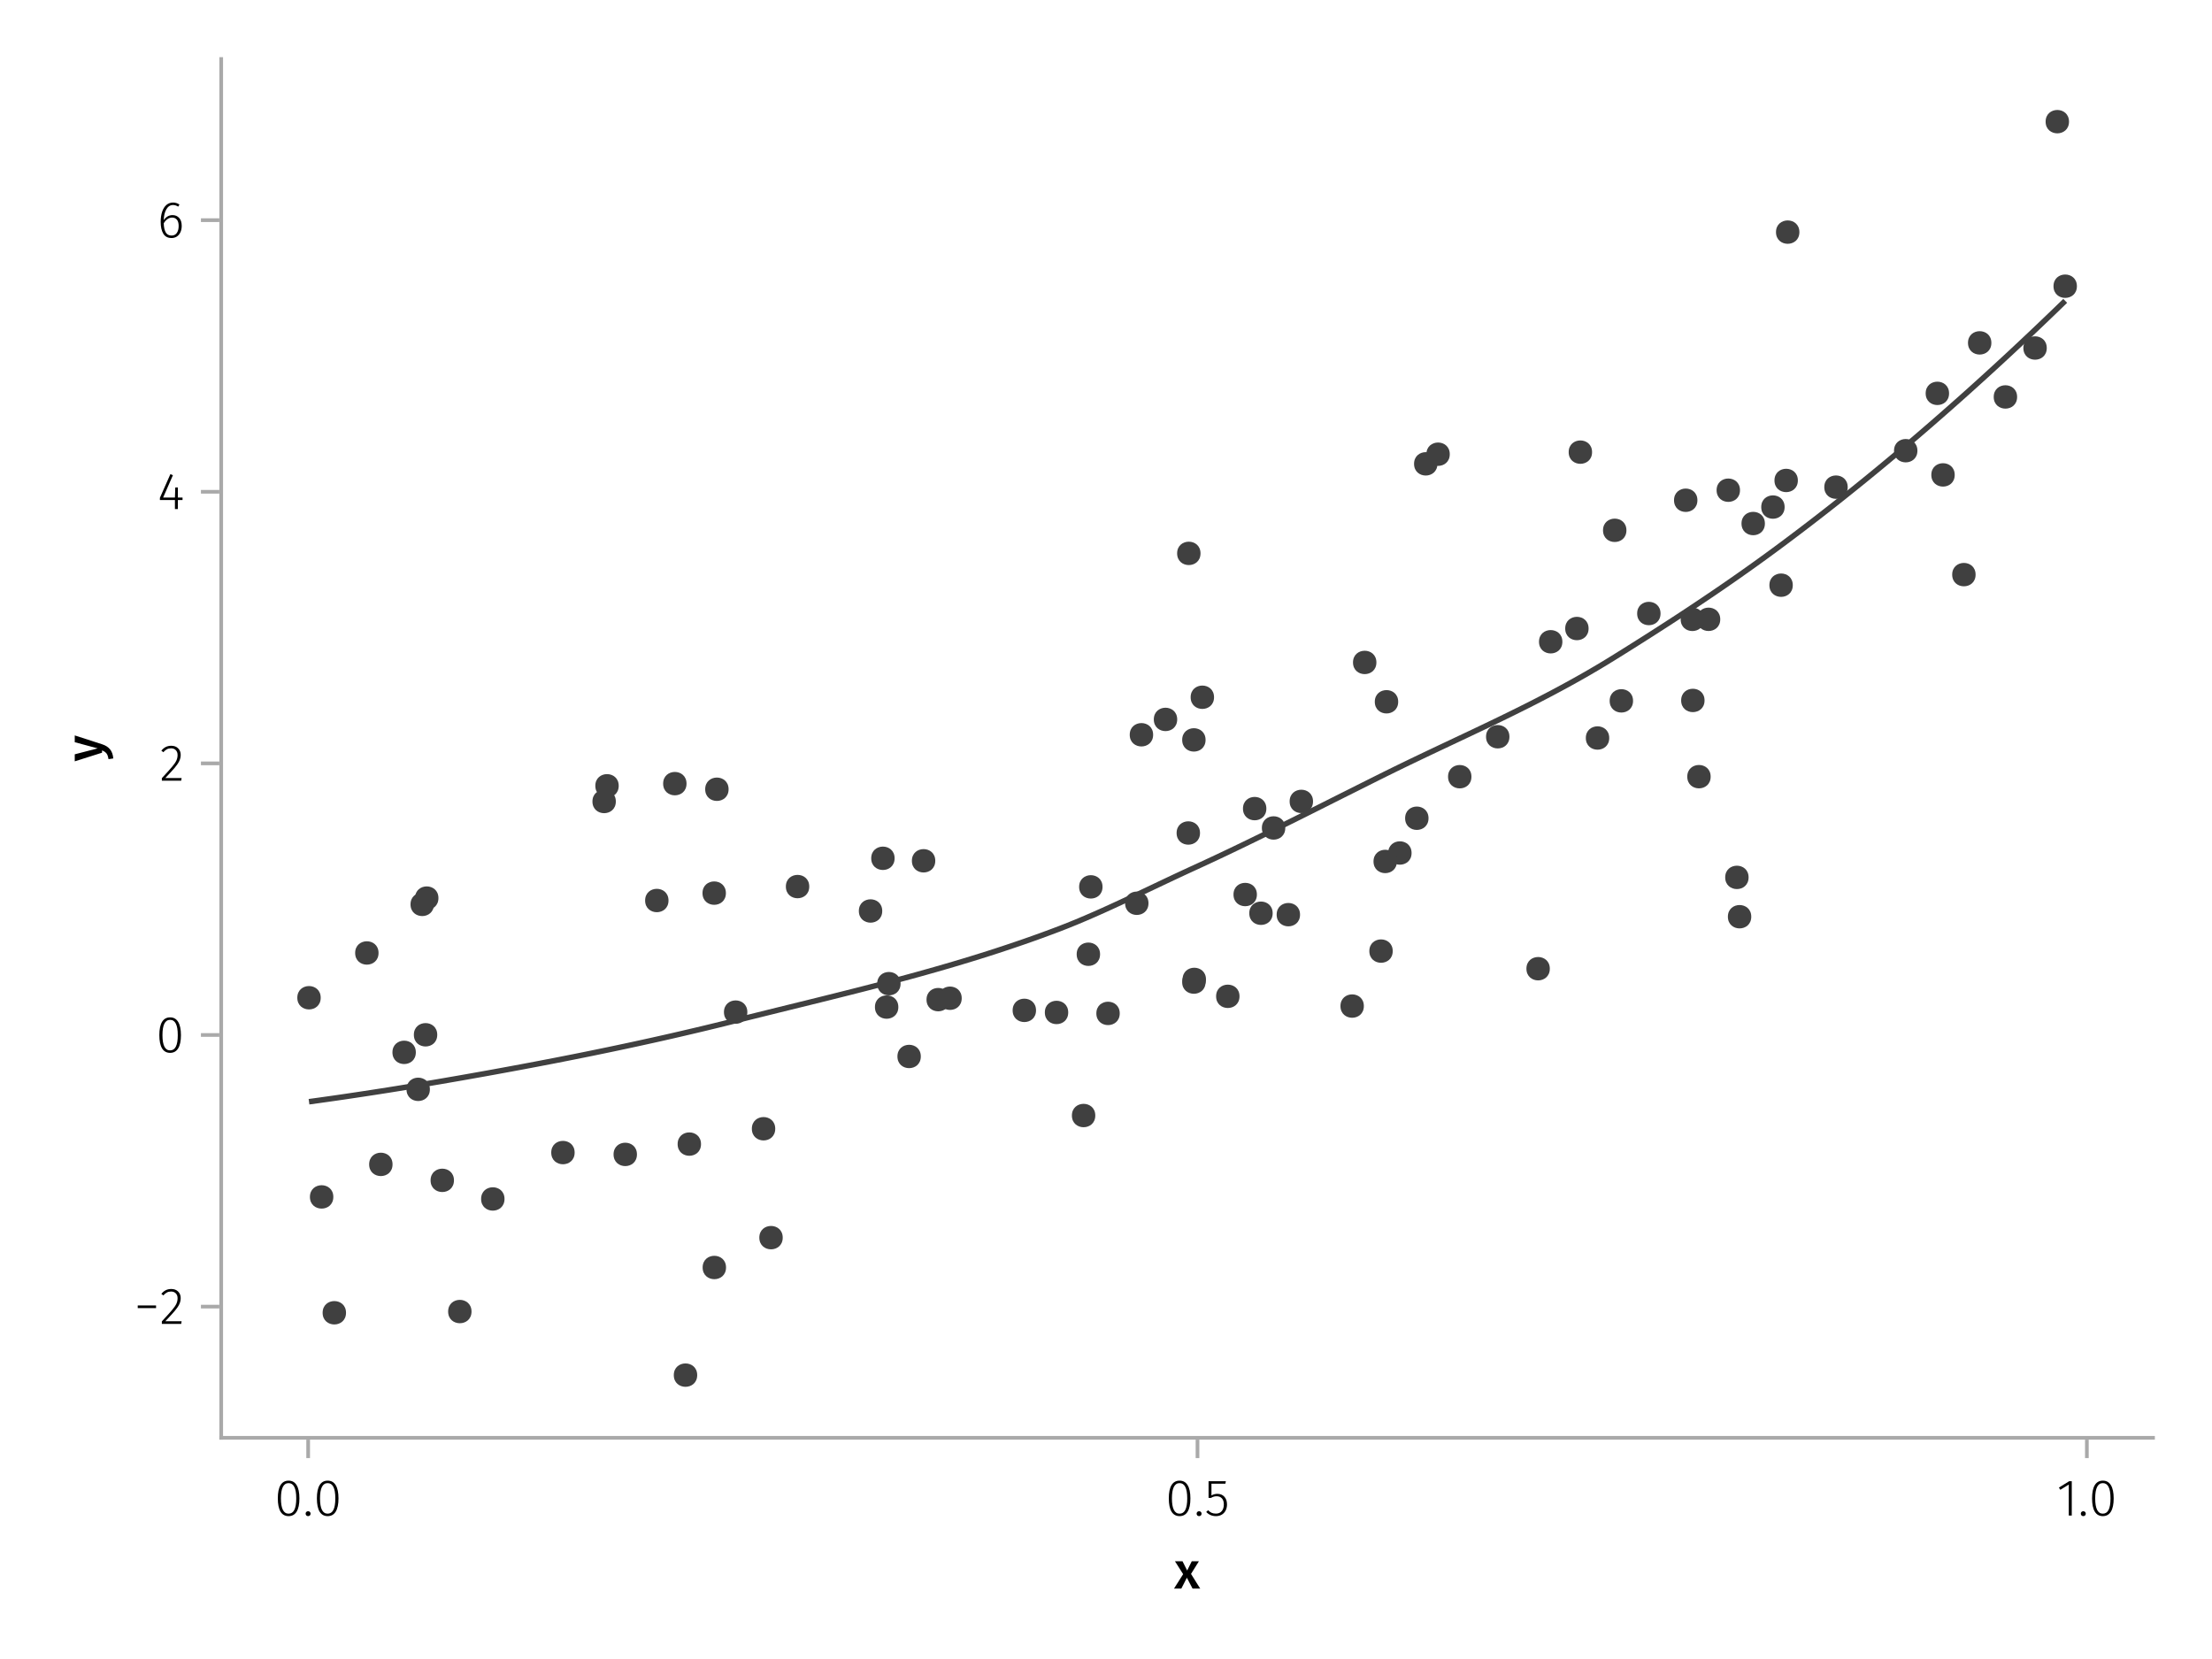 <?xml version="1.0" encoding="UTF-8"?>
<svg xmlns="http://www.w3.org/2000/svg" xmlns:xlink="http://www.w3.org/1999/xlink" width="600" height="450" viewBox="0 0 600 450">
<defs>
<g>
<g id="glyph-0-0-d1f97c82">
<path d="M 4.562 -3.969 L 7.047 0 L 4.969 0 L 3.438 -2.938 L 1.938 0 L -0.047 0 L 2.422 -3.906 L 0.203 -7.406 L 2.25 -7.406 L 3.516 -4.891 L 4.766 -7.406 L 6.703 -7.406 Z M 4.562 -3.969 "/>
</g>
<g id="glyph-1-0-d1f97c82">
<path d="M 3.844 -9.469 C 4.812 -9.469 5.539 -9.055 6.031 -8.234 C 6.531 -7.422 6.781 -6.223 6.781 -4.641 C 6.781 -3.078 6.531 -1.883 6.031 -1.062 C 5.531 -0.25 4.801 0.156 3.844 0.156 C 2.883 0.156 2.156 -0.25 1.656 -1.062 C 1.164 -1.883 0.922 -3.082 0.922 -4.656 C 0.922 -6.238 1.164 -7.438 1.656 -8.25 C 2.156 -9.062 2.883 -9.469 3.844 -9.469 Z M 3.844 -8.797 C 2.457 -8.797 1.766 -7.414 1.766 -4.656 C 1.766 -1.895 2.457 -0.516 3.844 -0.516 C 4.531 -0.516 5.047 -0.848 5.391 -1.516 C 5.742 -2.191 5.922 -3.234 5.922 -4.641 C 5.922 -6.055 5.742 -7.102 5.391 -7.781 C 5.047 -8.457 4.531 -8.797 3.844 -8.797 Z M 3.844 -8.797 "/>
</g>
<g id="glyph-1-1-d1f97c82">
<path d="M 1.438 -1.172 C 1.633 -1.172 1.797 -1.109 1.922 -0.984 C 2.047 -0.859 2.109 -0.703 2.109 -0.516 C 2.109 -0.316 2.047 -0.156 1.922 -0.031 C 1.797 0.094 1.633 0.156 1.438 0.156 C 1.25 0.156 1.086 0.094 0.953 -0.031 C 0.828 -0.164 0.766 -0.328 0.766 -0.516 C 0.766 -0.703 0.828 -0.859 0.953 -0.984 C 1.086 -1.109 1.25 -1.172 1.438 -1.172 Z M 1.438 -1.172 "/>
</g>
<g id="glyph-1-2-d1f97c82">
<path d="M 4.094 -9.312 L 4.094 0 L 3.281 0 L 3.281 -8.406 L 0.984 -6.984 L 0.609 -7.594 L 3.391 -9.312 Z M 4.094 -9.312 "/>
</g>
<g id="glyph-2-0-d1f97c82">
<path d="M 3.844 -9.469 C 4.812 -9.469 5.539 -9.055 6.031 -8.234 C 6.531 -7.422 6.781 -6.223 6.781 -4.641 C 6.781 -3.078 6.531 -1.883 6.031 -1.062 C 5.531 -0.25 4.801 0.156 3.844 0.156 C 2.883 0.156 2.156 -0.25 1.656 -1.062 C 1.164 -1.883 0.922 -3.082 0.922 -4.656 C 0.922 -6.238 1.164 -7.438 1.656 -8.25 C 2.156 -9.062 2.883 -9.469 3.844 -9.469 Z M 3.844 -8.797 C 2.457 -8.797 1.766 -7.414 1.766 -4.656 C 1.766 -1.895 2.457 -0.516 3.844 -0.516 C 4.531 -0.516 5.047 -0.848 5.391 -1.516 C 5.742 -2.191 5.922 -3.234 5.922 -4.641 C 5.922 -6.055 5.742 -7.102 5.391 -7.781 C 5.047 -8.457 4.531 -8.797 3.844 -8.797 Z M 3.844 -8.797 "/>
</g>
<g id="glyph-2-1-d1f97c82">
<path d="M 3.156 -9.469 C 3.938 -9.469 4.555 -9.238 5.016 -8.781 C 5.484 -8.32 5.719 -7.734 5.719 -7.016 C 5.719 -6.41 5.586 -5.844 5.328 -5.312 C 5.078 -4.781 4.68 -4.195 4.141 -3.562 C 3.609 -2.926 2.742 -1.977 1.547 -0.719 L 5.969 -0.719 L 5.859 0 L 0.609 0 L 0.609 -0.688 C 1.879 -2.051 2.789 -3.062 3.344 -3.719 C 3.906 -4.375 4.301 -4.941 4.531 -5.422 C 4.758 -5.898 4.875 -6.414 4.875 -6.969 C 4.875 -7.52 4.711 -7.957 4.391 -8.281 C 4.066 -8.613 3.641 -8.781 3.109 -8.781 C 2.68 -8.781 2.301 -8.691 1.969 -8.516 C 1.633 -8.336 1.316 -8.07 1.016 -7.719 L 0.469 -8.141 C 0.832 -8.586 1.234 -8.922 1.672 -9.141 C 2.109 -9.359 2.602 -9.469 3.156 -9.469 Z M 3.156 -9.469 "/>
</g>
<g id="glyph-3-0-d1f97c82">
<path d="M 1.438 -1.172 C 1.633 -1.172 1.797 -1.109 1.922 -0.984 C 2.047 -0.859 2.109 -0.703 2.109 -0.516 C 2.109 -0.316 2.047 -0.156 1.922 -0.031 C 1.797 0.094 1.633 0.156 1.438 0.156 C 1.25 0.156 1.086 0.094 0.953 -0.031 C 0.828 -0.164 0.766 -0.328 0.766 -0.516 C 0.766 -0.703 0.828 -0.859 0.953 -0.984 C 1.086 -1.109 1.25 -1.172 1.438 -1.172 Z M 1.438 -1.172 "/>
</g>
<g id="glyph-3-1-d1f97c82">
<path d="M 5.672 -8.641 L 1.891 -8.641 L 1.891 -5.453 C 2.398 -5.742 2.93 -5.891 3.484 -5.891 C 4.285 -5.891 4.922 -5.629 5.391 -5.109 C 5.867 -4.598 6.109 -3.895 6.109 -3 C 6.109 -2.395 5.984 -1.848 5.734 -1.359 C 5.484 -0.879 5.129 -0.504 4.672 -0.234 C 4.223 0.023 3.703 0.156 3.109 0.156 C 2.066 0.156 1.188 -0.219 0.469 -0.969 L 0.984 -1.453 C 1.273 -1.141 1.586 -0.906 1.922 -0.75 C 2.266 -0.602 2.66 -0.531 3.109 -0.531 C 3.773 -0.531 4.297 -0.75 4.672 -1.188 C 5.055 -1.633 5.25 -2.242 5.25 -3.016 C 5.25 -3.754 5.07 -4.305 4.719 -4.672 C 4.375 -5.047 3.898 -5.234 3.297 -5.234 C 3.004 -5.234 2.742 -5.195 2.516 -5.125 C 2.285 -5.062 2.031 -4.945 1.75 -4.781 L 1.109 -4.781 L 1.109 -9.312 L 5.797 -9.312 Z M 5.672 -8.641 "/>
</g>
<g id="glyph-4-0-d1f97c82">
<path d="M 0.031 -4.656 C 0.945 -4.363 1.656 -3.91 2.156 -3.297 C 2.664 -2.691 2.961 -1.863 3.047 -0.812 L 1.75 -0.625 C 1.676 -1.113 1.57 -1.504 1.438 -1.797 C 1.301 -2.086 1.117 -2.32 0.891 -2.5 C 0.672 -2.676 0.375 -2.844 0 -3 L 0 -2.375 L -7.406 -0.031 L -7.406 -1.938 L -1.188 -3.547 L -7.406 -5.219 L -7.406 -7.062 Z M 0.031 -4.656 "/>
</g>
<g id="glyph-5-0-d1f97c82">
<path d="M 0.969 -4.281 L 0.969 -5 L 5.938 -5 L 5.938 -4.281 Z M 0.969 -4.281 "/>
</g>
<g id="glyph-5-1-d1f97c82">
<path d="M 3.844 -9.469 C 4.812 -9.469 5.539 -9.055 6.031 -8.234 C 6.531 -7.422 6.781 -6.223 6.781 -4.641 C 6.781 -3.078 6.531 -1.883 6.031 -1.062 C 5.531 -0.25 4.801 0.156 3.844 0.156 C 2.883 0.156 2.156 -0.25 1.656 -1.062 C 1.164 -1.883 0.922 -3.082 0.922 -4.656 C 0.922 -6.238 1.164 -7.438 1.656 -8.25 C 2.156 -9.062 2.883 -9.469 3.844 -9.469 Z M 3.844 -8.797 C 2.457 -8.797 1.766 -7.414 1.766 -4.656 C 1.766 -1.895 2.457 -0.516 3.844 -0.516 C 4.531 -0.516 5.047 -0.848 5.391 -1.516 C 5.742 -2.191 5.922 -3.234 5.922 -4.641 C 5.922 -6.055 5.742 -7.102 5.391 -7.781 C 5.047 -8.457 4.531 -8.797 3.844 -8.797 Z M 3.844 -8.797 "/>
</g>
<g id="glyph-6-0-d1f97c82">
<path d="M 6.766 -3.125 L 6.766 -2.453 L 5.5 -2.453 L 5.5 0 L 4.703 0 L 4.703 -2.453 L 0.625 -2.453 L 0.625 -3.047 L 3.469 -9.469 L 4.156 -9.188 L 1.5 -3.125 L 4.703 -3.125 L 4.797 -5.859 L 5.5 -5.859 L 5.5 -3.125 Z M 6.766 -3.125 "/>
</g>
<g id="glyph-7-0-d1f97c82">
<path d="M 4.141 -6.062 C 4.859 -6.062 5.453 -5.812 5.922 -5.312 C 6.391 -4.812 6.625 -4.086 6.625 -3.141 C 6.625 -2.473 6.504 -1.891 6.266 -1.391 C 6.023 -0.891 5.695 -0.504 5.281 -0.234 C 4.863 0.023 4.395 0.156 3.875 0.156 C 2.852 0.156 2.102 -0.238 1.625 -1.031 C 1.156 -1.82 0.922 -2.879 0.922 -4.203 C 0.922 -5.273 1.055 -6.207 1.328 -7 C 1.598 -7.789 1.984 -8.398 2.484 -8.828 C 2.992 -9.254 3.594 -9.469 4.281 -9.469 C 4.906 -9.469 5.484 -9.285 6.016 -8.922 L 5.672 -8.359 C 5.223 -8.648 4.754 -8.797 4.266 -8.797 C 3.516 -8.797 2.914 -8.414 2.469 -7.656 C 2.02 -6.906 1.781 -5.914 1.75 -4.688 C 2.375 -5.602 3.172 -6.062 4.141 -6.062 Z M 3.875 -0.516 C 4.488 -0.516 4.961 -0.75 5.297 -1.219 C 5.629 -1.695 5.797 -2.328 5.797 -3.109 C 5.797 -3.879 5.633 -4.453 5.312 -4.828 C 4.988 -5.203 4.562 -5.391 4.031 -5.391 C 3.562 -5.391 3.133 -5.25 2.75 -4.969 C 2.363 -4.695 2.031 -4.32 1.75 -3.844 C 1.781 -2.758 1.961 -1.93 2.297 -1.359 C 2.629 -0.797 3.156 -0.516 3.875 -0.516 Z M 3.875 -0.516 "/>
</g>
</g>
</defs>
<rect x="-60" y="-45" width="720" height="540" fill="rgb(100%, 100%, 100%)" fill-opacity="1"/>
<path fill-rule="nonzero" fill="rgb(100%, 100%, 100%)" fill-opacity="1" d="M 60 390 L 584 390 L 584 16 L 60 16 Z M 60 390 "/>
<g fill="rgb(0%, 0%, 0%)" fill-opacity="1">
<use xlink:href="#glyph-0-0-d1f97c82" x="318.5" y="430.89"/>
</g>
<g fill="rgb(0%, 0%, 0%)" fill-opacity="1">
<use xlink:href="#glyph-1-0-d1f97c82" x="74.436" y="411.09"/>
</g>
<g fill="rgb(0%, 0%, 0%)" fill-opacity="1">
<use xlink:href="#glyph-1-1-d1f97c82" x="82.136" y="411.09"/>
</g>
<g fill="rgb(0%, 0%, 0%)" fill-opacity="1">
<use xlink:href="#glyph-2-0-d1f97c82" x="85.034" y="411.09"/>
</g>
<g fill="rgb(0%, 0%, 0%)" fill-opacity="1">
<use xlink:href="#glyph-1-0-d1f97c82" x="316.114" y="411.09"/>
</g>
<g fill="rgb(0%, 0%, 0%)" fill-opacity="1">
<use xlink:href="#glyph-3-0-d1f97c82" x="323.814" y="411.09"/>
</g>
<g fill="rgb(0%, 0%, 0%)" fill-opacity="1">
<use xlink:href="#glyph-3-1-d1f97c82" x="326.712" y="411.09"/>
</g>
<g fill="rgb(0%, 0%, 0%)" fill-opacity="1">
<use xlink:href="#glyph-1-2-d1f97c82" x="557.869" y="411.09"/>
</g>
<g fill="rgb(0%, 0%, 0%)" fill-opacity="1">
<use xlink:href="#glyph-1-1-d1f97c82" x="563.651" y="411.09"/>
</g>
<g fill="rgb(0%, 0%, 0%)" fill-opacity="1">
<use xlink:href="#glyph-1-0-d1f97c82" x="566.549" y="411.09"/>
</g>
<g fill="rgb(0%, 0%, 0%)" fill-opacity="1">
<use xlink:href="#glyph-4-0-d1f97c82" x="27.682" y="206.542"/>
</g>
<g fill="rgb(0%, 0%, 0%)" fill-opacity="1">
<use xlink:href="#glyph-5-0-d1f97c82" x="36.392" y="359.103"/>
</g>
<g fill="rgb(0%, 0%, 0%)" fill-opacity="1">
<use xlink:href="#glyph-2-1-d1f97c82" x="43.294" y="359.103"/>
</g>
<g fill="rgb(0%, 0%, 0%)" fill-opacity="1">
<use xlink:href="#glyph-5-1-d1f97c82" x="42.3" y="285.429"/>
</g>
<g fill="rgb(0%, 0%, 0%)" fill-opacity="1">
<use xlink:href="#glyph-2-1-d1f97c82" x="43.294" y="211.756"/>
</g>
<g fill="rgb(0%, 0%, 0%)" fill-opacity="1">
<use xlink:href="#glyph-6-0-d1f97c82" x="42.748" y="138.082"/>
</g>
<g fill="rgb(0%, 0%, 0%)" fill-opacity="1">
<use xlink:href="#glyph-7-0-d1f97c82" x="42.664" y="64.409"/>
</g>
<path fill="none" stroke-width="1.5" stroke-linecap="butt" stroke-linejoin="miter" stroke="rgb(25.098%, 25.098%, 25.098%)" stroke-opacity="1" stroke-miterlimit="2" d="M 83.816 298.84 L 86.211 298.512 L 88.605 298.176 L 91 297.836 L 93.395 297.488 L 95.789 297.133 L 98.18 296.773 L 100.574 296.41 L 102.969 296.039 L 105.363 295.664 L 107.758 295.281 L 110.148 294.891 L 112.543 294.5 L 114.938 294.102 L 117.332 293.699 L 119.727 293.293 L 122.117 292.879 L 124.512 292.465 L 126.906 292.043 L 131.695 291.191 L 134.086 290.758 L 136.48 290.32 L 138.875 289.879 L 141.27 289.434 L 143.664 288.984 L 146.055 288.531 L 150.844 287.609 L 155.633 286.664 L 158.027 286.184 L 160.418 285.699 L 162.812 285.207 L 165.207 284.711 L 167.602 284.207 L 169.996 283.699 L 172.387 283.184 L 174.781 282.66 L 177.176 282.133 L 179.57 281.598 L 181.965 281.055 L 184.355 280.504 L 186.75 279.945 L 189.145 279.383 L 191.539 278.812 L 193.934 278.23 L 196.328 277.645 L 198.719 277.047 L 201.113 276.445 L 203.508 275.848 L 208.297 274.66 L 210.688 274.07 L 220.266 271.711 L 222.656 271.121 L 227.445 269.926 L 229.84 269.324 L 232.234 268.719 L 234.625 268.109 L 237.02 267.492 L 239.414 266.867 L 241.809 266.238 L 244.203 265.598 L 246.594 264.953 L 248.988 264.297 L 251.383 263.629 L 253.777 262.953 L 256.172 262.262 L 258.566 261.562 L 260.957 260.848 L 263.352 260.121 L 265.746 259.379 L 268.141 258.625 L 270.535 257.852 L 272.926 257.062 L 275.32 256.258 L 277.715 255.438 L 280.109 254.598 L 282.504 253.738 L 284.895 252.855 L 287.289 251.957 L 289.684 251.02 L 292.078 250.047 L 294.473 249.035 L 296.867 247.996 L 299.258 246.934 L 301.652 245.844 L 304.047 244.742 L 306.441 243.621 L 308.836 242.492 L 311.227 241.355 L 316.016 239.082 L 318.41 237.953 L 320.805 236.832 L 323.195 235.727 L 325.59 234.629 L 327.984 233.52 L 330.379 232.398 L 332.773 231.266 L 335.164 230.121 L 337.559 228.969 L 339.953 227.805 L 342.348 226.637 L 344.742 225.461 L 347.133 224.277 L 351.922 221.895 L 354.316 220.699 L 356.711 219.5 L 359.105 218.297 L 361.496 217.094 L 363.891 215.891 L 371.074 212.293 L 373.465 211.098 L 375.859 209.906 L 378.254 208.727 L 380.648 207.559 L 383.043 206.402 L 385.434 205.258 L 387.828 204.117 L 390.223 202.984 L 392.617 201.855 L 395.012 200.723 L 397.406 199.594 L 399.797 198.461 L 402.191 197.32 L 404.586 196.176 L 406.98 195.02 L 409.375 193.852 L 411.766 192.668 L 414.16 191.473 L 416.555 190.258 L 418.949 189.02 L 421.344 187.762 L 423.734 186.48 L 426.129 185.172 L 428.523 183.836 L 430.918 182.469 L 433.312 181.07 L 435.703 179.633 L 438.098 178.16 L 440.492 176.668 L 442.887 175.164 L 445.281 173.652 L 447.672 172.133 L 450.066 170.598 L 452.461 169.055 L 454.855 167.5 L 457.25 165.93 L 459.645 164.344 L 462.035 162.742 L 464.43 161.129 L 466.824 159.496 L 469.219 157.844 L 471.613 156.176 L 474.004 154.488 L 476.398 152.781 L 478.793 151.051 L 481.188 149.301 L 483.582 147.527 L 485.973 145.734 L 488.367 143.926 L 490.762 142.098 L 493.156 140.25 L 495.551 138.387 L 497.945 136.508 L 500.336 134.609 L 502.73 132.691 L 505.125 130.758 L 507.52 128.809 L 509.914 126.84 L 512.305 124.855 L 514.699 122.852 L 517.094 120.832 L 519.488 118.797 L 521.883 116.742 L 524.273 114.672 L 526.668 112.586 L 529.062 110.48 L 531.457 108.359 L 533.852 106.223 L 536.242 104.066 L 538.637 101.895 L 541.031 99.707 L 543.426 97.504 L 545.82 95.281 L 548.211 93.043 L 550.605 90.789 L 553 88.516 L 555.395 86.23 L 557.789 83.926 L 560.184 81.605 "/>
<path fill-rule="nonzero" fill="rgb(25.098%, 25.098%, 25.098%)" fill-opacity="1" d="M 535.875 155.863 C 535.875 151.633 529.527 151.633 529.527 155.863 C 529.527 160.094 535.875 160.094 535.875 155.863 Z M 535.875 155.863 "/>
<path fill-rule="nonzero" fill="rgb(25.098%, 25.098%, 25.098%)" fill-opacity="1" d="M 299.059 240.562 C 299.059 236.332 292.711 236.332 292.711 240.562 C 292.711 244.793 299.059 244.793 299.059 240.562 Z M 299.059 240.562 "/>
<path fill-rule="nonzero" fill="rgb(25.098%, 25.098%, 25.098%)" fill-opacity="1" d="M 281.02 274.059 C 281.02 269.828 274.676 269.828 274.676 274.059 C 274.676 278.289 281.02 278.289 281.02 274.059 Z M 281.02 274.059 "/>
<path fill-rule="nonzero" fill="rgb(25.098%, 25.098%, 25.098%)" fill-opacity="1" d="M 423.793 174.074 C 423.793 169.848 417.449 169.848 417.449 174.074 C 417.449 178.305 423.793 178.305 423.793 174.074 Z M 423.793 174.074 "/>
<path fill-rule="nonzero" fill="rgb(25.098%, 25.098%, 25.098%)" fill-opacity="1" d="M 389.902 125.816 C 389.902 121.586 383.559 121.586 383.559 125.816 C 383.559 130.047 389.902 130.047 389.902 125.816 Z M 389.902 125.816 "/>
<path fill-rule="nonzero" fill="rgb(25.098%, 25.098%, 25.098%)" fill-opacity="1" d="M 340.93 242.641 C 340.93 238.41 334.582 238.41 334.582 242.641 C 334.582 246.867 340.93 246.867 340.93 242.641 Z M 340.93 242.641 "/>
<path fill-rule="nonzero" fill="rgb(25.098%, 25.098%, 25.098%)" fill-opacity="1" d="M 202.715 274.531 C 202.715 270.301 196.371 270.301 196.371 274.531 C 196.371 278.762 202.715 278.762 202.715 274.531 Z M 202.715 274.531 "/>
<path fill-rule="nonzero" fill="rgb(25.098%, 25.098%, 25.098%)" fill-opacity="1" d="M 379.258 190.355 C 379.258 186.129 372.91 186.129 372.91 190.355 C 372.91 194.586 379.258 194.586 379.258 190.355 Z M 379.258 190.355 "/>
<path fill-rule="nonzero" fill="rgb(25.098%, 25.098%, 25.098%)" fill-opacity="1" d="M 563.355 77.633 C 563.355 73.402 557.008 73.402 557.008 77.633 C 557.008 81.863 563.355 81.863 563.355 77.633 Z M 563.355 77.633 "/>
<path fill-rule="nonzero" fill="rgb(25.098%, 25.098%, 25.098%)" fill-opacity="1" d="M 382.887 231.375 C 382.887 227.145 376.539 227.145 376.539 231.375 C 376.539 235.605 382.887 235.605 382.887 231.375 Z M 382.887 231.375 "/>
<path fill-rule="nonzero" fill="rgb(25.098%, 25.098%, 25.098%)" fill-opacity="1" d="M 311.523 245.008 C 311.523 240.777 305.18 240.777 305.18 245.008 C 305.18 249.238 311.523 249.238 311.523 245.008 Z M 311.523 245.008 "/>
<path fill-rule="nonzero" fill="rgb(25.098%, 25.098%, 25.098%)" fill-opacity="1" d="M 325.5 225.949 C 325.5 221.719 319.152 221.719 319.152 225.949 C 319.152 230.18 325.5 230.18 325.5 225.949 Z M 325.5 225.949 "/>
<path fill-rule="nonzero" fill="rgb(25.098%, 25.098%, 25.098%)" fill-opacity="1" d="M 172.77 313.129 C 172.77 308.898 166.426 308.898 166.426 313.129 C 166.426 317.359 172.77 317.359 172.77 313.129 Z M 172.77 313.129 "/>
<path fill-rule="nonzero" fill="rgb(25.098%, 25.098%, 25.098%)" fill-opacity="1" d="M 219.508 240.48 C 219.508 236.25 213.164 236.25 213.164 240.48 C 213.164 244.711 219.508 244.711 219.508 240.48 Z M 219.508 240.48 "/>
<path fill-rule="nonzero" fill="rgb(25.098%, 25.098%, 25.098%)" fill-opacity="1" d="M 520.094 122.25 C 520.094 118.02 513.75 118.02 513.75 122.25 C 513.75 126.477 520.094 126.477 520.094 122.25 Z M 520.094 122.25 "/>
<path fill-rule="nonzero" fill="rgb(25.098%, 25.098%, 25.098%)" fill-opacity="1" d="M 336.215 270.25 C 336.215 266.02 329.867 266.02 329.867 270.25 C 329.867 274.477 336.215 274.477 336.215 270.25 Z M 336.215 270.25 "/>
<path fill-rule="nonzero" fill="rgb(25.098%, 25.098%, 25.098%)" fill-opacity="1" d="M 369.941 272.895 C 369.941 268.664 363.598 268.664 363.598 272.895 C 363.598 277.125 369.941 277.125 369.941 272.895 Z M 369.941 272.895 "/>
<path fill-rule="nonzero" fill="rgb(25.098%, 25.098%, 25.098%)" fill-opacity="1" d="M 488.082 62.961 C 488.082 58.73 481.734 58.73 481.734 62.961 C 481.734 67.191 488.082 67.191 488.082 62.961 Z M 488.082 62.961 "/>
<path fill-rule="nonzero" fill="rgb(25.098%, 25.098%, 25.098%)" fill-opacity="1" d="M 117.699 245.312 C 117.699 241.086 111.352 241.086 111.352 245.312 C 111.352 249.543 117.699 249.543 117.699 245.312 Z M 117.699 245.312 "/>
<path fill-rule="nonzero" fill="rgb(25.098%, 25.098%, 25.098%)" fill-opacity="1" d="M 450.418 166.414 C 450.418 162.184 444.074 162.184 444.074 166.414 C 444.074 170.645 450.418 170.645 450.418 166.414 Z M 450.418 166.414 "/>
<path fill-rule="nonzero" fill="rgb(25.098%, 25.098%, 25.098%)" fill-opacity="1" d="M 471.969 132.969 C 471.969 128.738 465.625 128.738 465.625 132.969 C 465.625 137.195 471.969 137.195 471.969 132.969 Z M 471.969 132.969 "/>
<path fill-rule="nonzero" fill="rgb(25.098%, 25.098%, 25.098%)" fill-opacity="1" d="M 373.344 179.684 C 373.344 175.453 367 175.453 367 179.684 C 367 183.914 373.344 183.914 373.344 179.684 Z M 373.344 179.684 "/>
<path fill-rule="nonzero" fill="rgb(25.098%, 25.098%, 25.098%)" fill-opacity="1" d="M 343.496 219.332 C 343.496 215.102 337.152 215.102 337.152 219.332 C 337.152 223.562 343.496 223.562 343.496 219.332 Z M 343.496 219.332 "/>
<path fill-rule="nonzero" fill="rgb(25.098%, 25.098%, 25.098%)" fill-opacity="1" d="M 441.164 143.844 C 441.164 139.617 434.816 139.617 434.816 143.844 C 434.816 148.074 441.164 148.074 441.164 143.844 Z M 441.164 143.844 "/>
<path fill-rule="nonzero" fill="rgb(25.098%, 25.098%, 25.098%)" fill-opacity="1" d="M 297.094 302.586 C 297.094 298.355 290.75 298.355 290.75 302.586 C 290.75 306.816 297.094 306.816 297.094 302.586 Z M 297.094 302.586 "/>
<path fill-rule="nonzero" fill="rgb(25.098%, 25.098%, 25.098%)" fill-opacity="1" d="M 106.477 315.836 C 106.477 311.605 100.129 311.605 100.129 315.836 C 100.129 320.066 106.477 320.066 106.477 315.836 Z M 106.477 315.836 "/>
<path fill-rule="nonzero" fill="rgb(25.098%, 25.098%, 25.098%)" fill-opacity="1" d="M 530.211 128.816 C 530.211 124.586 523.867 124.586 523.867 128.816 C 523.867 133.047 530.211 133.047 530.211 128.816 Z M 530.211 128.816 "/>
<path fill-rule="nonzero" fill="rgb(25.098%, 25.098%, 25.098%)" fill-opacity="1" d="M 319.312 195.141 C 319.312 190.91 312.969 190.91 312.969 195.141 C 312.969 199.371 319.312 199.371 319.312 195.141 Z M 319.312 195.141 "/>
<path fill-rule="nonzero" fill="rgb(25.098%, 25.098%, 25.098%)" fill-opacity="1" d="M 348.629 224.582 C 348.629 220.352 342.281 220.352 342.281 224.582 C 342.281 228.812 348.629 228.812 348.629 224.582 Z M 348.629 224.582 "/>
<path fill-rule="nonzero" fill="rgb(25.098%, 25.098%, 25.098%)" fill-opacity="1" d="M 356.156 217.379 C 356.156 213.148 349.809 213.148 349.809 217.379 C 349.809 221.609 356.156 221.609 356.156 217.379 Z M 356.156 217.379 "/>
<path fill-rule="nonzero" fill="rgb(25.098%, 25.098%, 25.098%)" fill-opacity="1" d="M 242.66 232.809 C 242.66 228.578 236.316 228.578 236.316 232.809 C 236.316 237.039 242.66 237.039 242.66 232.809 Z M 242.66 232.809 "/>
<path fill-rule="nonzero" fill="rgb(25.098%, 25.098%, 25.098%)" fill-opacity="1" d="M 118.602 280.684 C 118.602 276.453 112.258 276.453 112.258 280.684 C 112.258 284.914 118.602 284.914 118.602 280.684 Z M 118.602 280.684 "/>
<path fill-rule="nonzero" fill="rgb(25.098%, 25.098%, 25.098%)" fill-opacity="1" d="M 197.629 214.082 C 197.629 209.852 191.281 209.852 191.281 214.082 C 191.281 218.312 197.629 218.312 197.629 214.082 Z M 197.629 214.082 "/>
<path fill-rule="nonzero" fill="rgb(25.098%, 25.098%, 25.098%)" fill-opacity="1" d="M 260.863 270.77 C 260.863 266.539 254.52 266.539 254.52 270.77 C 254.52 275 260.863 275 260.863 270.77 Z M 260.863 270.77 "/>
<path fill-rule="nonzero" fill="rgb(25.098%, 25.098%, 25.098%)" fill-opacity="1" d="M 186.219 212.559 C 186.219 208.328 179.875 208.328 179.875 212.559 C 179.875 216.789 186.219 216.789 186.219 212.559 Z M 186.219 212.559 "/>
<path fill-rule="nonzero" fill="rgb(25.098%, 25.098%, 25.098%)" fill-opacity="1" d="M 212.312 335.707 C 212.312 331.477 205.965 331.477 205.965 335.707 C 205.965 339.938 212.312 339.938 212.312 335.707 Z M 212.312 335.707 "/>
<path fill-rule="nonzero" fill="rgb(25.098%, 25.098%, 25.098%)" fill-opacity="1" d="M 257.66 271.148 C 257.66 266.918 251.316 266.918 251.316 271.148 C 251.316 275.379 257.66 275.379 257.66 271.148 Z M 257.66 271.148 "/>
<path fill-rule="nonzero" fill="rgb(25.098%, 25.098%, 25.098%)" fill-opacity="1" d="M 430.902 170.484 C 430.902 166.254 424.559 166.254 424.559 170.484 C 424.559 174.715 430.902 174.715 430.902 170.484 Z M 430.902 170.484 "/>
<path fill-rule="nonzero" fill="rgb(25.098%, 25.098%, 25.098%)" fill-opacity="1" d="M 127.898 355.754 C 127.898 351.527 121.555 351.527 121.555 355.754 C 121.555 359.984 127.898 359.984 127.898 355.754 Z M 127.898 355.754 "/>
<path fill-rule="nonzero" fill="rgb(25.098%, 25.098%, 25.098%)" fill-opacity="1" d="M 475.027 248.656 C 475.027 244.43 468.684 244.43 468.684 248.656 C 468.684 252.887 475.027 252.887 475.027 248.656 Z M 475.027 248.656 "/>
<path fill-rule="nonzero" fill="rgb(25.098%, 25.098%, 25.098%)" fill-opacity="1" d="M 436.5 200.184 C 436.5 195.953 430.152 195.953 430.152 200.184 C 430.152 204.41 436.5 204.41 436.5 200.184 Z M 436.5 200.184 "/>
<path fill-rule="nonzero" fill="rgb(25.098%, 25.098%, 25.098%)" fill-opacity="1" d="M 190.148 310.332 C 190.148 306.102 183.805 306.102 183.805 310.332 C 183.805 314.562 190.148 314.562 190.148 310.332 Z M 190.148 310.332 "/>
<path fill-rule="nonzero" fill="rgb(25.098%, 25.098%, 25.098%)" fill-opacity="1" d="M 561.215 33 C 561.215 28.77 554.871 28.77 554.871 33 C 554.871 37.23 561.215 37.23 561.215 33 Z M 561.215 33 "/>
<path fill-rule="nonzero" fill="rgb(25.098%, 25.098%, 25.098%)" fill-opacity="1" d="M 181.332 244.262 C 181.332 240.031 174.988 240.031 174.988 244.262 C 174.988 248.492 181.332 248.492 181.332 244.262 Z M 181.332 244.262 "/>
<path fill-rule="nonzero" fill="rgb(25.098%, 25.098%, 25.098%)" fill-opacity="1" d="M 289.754 274.625 C 289.754 270.395 283.41 270.395 283.41 274.625 C 283.41 278.855 289.754 278.855 289.754 274.625 Z M 289.754 274.625 "/>
<path fill-rule="nonzero" fill="rgb(25.098%, 25.098%, 25.098%)" fill-opacity="1" d="M 102.68 258.488 C 102.68 254.262 96.336 254.262 96.336 258.488 C 96.336 262.719 102.68 262.719 102.68 258.488 Z M 102.68 258.488 "/>
<path fill-rule="nonzero" fill="rgb(25.098%, 25.098%, 25.098%)" fill-opacity="1" d="M 167.043 217.402 C 167.043 213.172 160.699 213.172 160.699 217.402 C 160.699 221.633 167.043 221.633 167.043 217.402 Z M 167.043 217.402 "/>
<path fill-rule="nonzero" fill="rgb(25.098%, 25.098%, 25.098%)" fill-opacity="1" d="M 377.773 257.98 C 377.773 253.75 371.43 253.75 371.43 257.98 C 371.43 262.211 377.773 262.211 377.773 257.98 Z M 377.773 257.98 "/>
<path fill-rule="nonzero" fill="rgb(25.098%, 25.098%, 25.098%)" fill-opacity="1" d="M 167.824 213.148 C 167.824 208.918 161.48 208.918 161.48 213.148 C 161.48 217.379 167.824 217.379 167.824 213.148 Z M 167.824 213.148 "/>
<path fill-rule="nonzero" fill="rgb(25.098%, 25.098%, 25.098%)" fill-opacity="1" d="M 249.77 286.566 C 249.77 282.336 243.426 282.336 243.426 286.566 C 243.426 290.793 249.77 290.793 249.77 286.566 Z M 249.77 286.566 "/>
<path fill-rule="nonzero" fill="rgb(25.098%, 25.098%, 25.098%)" fill-opacity="1" d="M 460.418 135.691 C 460.418 131.461 454.074 131.461 454.074 135.691 C 454.074 139.922 460.418 139.922 460.418 135.691 Z M 460.418 135.691 "/>
<path fill-rule="nonzero" fill="rgb(25.098%, 25.098%, 25.098%)" fill-opacity="1" d="M 352.633 248.102 C 352.633 243.871 346.289 243.871 346.289 248.102 C 346.289 252.328 352.633 252.328 352.633 248.102 Z M 352.633 248.102 "/>
<path fill-rule="nonzero" fill="rgb(25.098%, 25.098%, 25.098%)" fill-opacity="1" d="M 116.605 295.48 C 116.605 291.25 110.262 291.25 110.262 295.48 C 110.262 299.711 116.605 299.711 116.605 295.48 Z M 116.605 295.48 "/>
<path fill-rule="nonzero" fill="rgb(25.098%, 25.098%, 25.098%)" fill-opacity="1" d="M 196.934 343.805 C 196.934 339.574 190.59 339.574 190.59 343.805 C 190.59 348.035 196.934 348.035 196.934 343.805 Z M 196.934 343.805 "/>
<path fill-rule="nonzero" fill="rgb(25.098%, 25.098%, 25.098%)" fill-opacity="1" d="M 90.414 324.66 C 90.414 320.43 84.066 320.43 84.066 324.66 C 84.066 328.891 90.414 328.891 90.414 324.66 Z M 90.414 324.66 "/>
<path fill-rule="nonzero" fill="rgb(25.098%, 25.098%, 25.098%)" fill-opacity="1" d="M 487.664 130.32 C 487.664 126.094 481.32 126.094 481.32 130.32 C 481.32 134.551 487.664 134.551 487.664 130.32 Z M 487.664 130.32 "/>
<path fill-rule="nonzero" fill="rgb(25.098%, 25.098%, 25.098%)" fill-opacity="1" d="M 189.113 373 C 189.113 368.77 182.766 368.77 182.766 373 C 182.766 377.23 189.113 377.23 189.113 373 Z M 189.113 373 "/>
<path fill-rule="nonzero" fill="rgb(25.098%, 25.098%, 25.098%)" fill-opacity="1" d="M 312.785 199.305 C 312.785 195.074 306.438 195.074 306.438 199.305 C 306.438 203.535 312.785 203.535 312.785 199.305 Z M 312.785 199.305 "/>
<path fill-rule="nonzero" fill="rgb(25.098%, 25.098%, 25.098%)" fill-opacity="1" d="M 239.305 247.102 C 239.305 242.875 232.961 242.875 232.961 247.102 C 232.961 251.332 239.305 251.332 239.305 247.102 Z M 239.305 247.102 "/>
<path fill-rule="nonzero" fill="rgb(25.098%, 25.098%, 25.098%)" fill-opacity="1" d="M 555.18 94.398 C 555.18 90.168 548.836 90.168 548.836 94.398 C 548.836 98.629 555.18 98.629 555.18 94.398 Z M 555.18 94.398 "/>
<path fill-rule="nonzero" fill="rgb(25.098%, 25.098%, 25.098%)" fill-opacity="1" d="M 86.992 270.637 C 86.992 266.406 80.645 266.406 80.645 270.637 C 80.645 274.867 86.992 274.867 86.992 270.637 Z M 86.992 270.637 "/>
<path fill-rule="nonzero" fill="rgb(25.098%, 25.098%, 25.098%)" fill-opacity="1" d="M 327.008 200.695 C 327.008 196.465 320.664 196.465 320.664 200.695 C 320.664 204.926 327.008 204.926 327.008 200.695 Z M 327.008 200.695 "/>
<path fill-rule="nonzero" fill="rgb(25.098%, 25.098%, 25.098%)" fill-opacity="1" d="M 244.281 266.816 C 244.281 262.586 237.938 262.586 237.938 266.816 C 237.938 271.047 244.281 271.047 244.281 266.816 Z M 244.281 266.816 "/>
<path fill-rule="nonzero" fill="rgb(25.098%, 25.098%, 25.098%)" fill-opacity="1" d="M 118.926 243.605 C 118.926 239.375 112.582 239.375 112.582 243.605 C 112.582 247.836 118.926 247.836 118.926 243.605 Z M 118.926 243.605 "/>
<path fill-rule="nonzero" fill="rgb(25.098%, 25.098%, 25.098%)" fill-opacity="1" d="M 466.613 167.988 C 466.613 163.758 460.27 163.758 460.27 167.988 C 460.27 172.219 466.613 172.219 466.613 167.988 Z M 466.613 167.988 "/>
<path fill-rule="nonzero" fill="rgb(25.098%, 25.098%, 25.098%)" fill-opacity="1" d="M 442.961 190.105 C 442.961 185.875 436.617 185.875 436.617 190.105 C 436.617 194.336 442.961 194.336 442.961 190.105 Z M 442.961 190.105 "/>
<path fill-rule="nonzero" fill="rgb(25.098%, 25.098%, 25.098%)" fill-opacity="1" d="M 387.484 221.945 C 387.484 217.715 381.137 217.715 381.137 221.945 C 381.137 226.176 387.484 226.176 387.484 221.945 Z M 387.484 221.945 "/>
<path fill-rule="nonzero" fill="rgb(25.098%, 25.098%, 25.098%)" fill-opacity="1" d="M 540.156 93.004 C 540.156 88.773 533.812 88.773 533.812 93.004 C 533.812 97.234 540.156 97.234 540.156 93.004 Z M 540.156 93.004 "/>
<path fill-rule="nonzero" fill="rgb(25.098%, 25.098%, 25.098%)" fill-opacity="1" d="M 327.008 266.387 C 327.008 262.156 320.66 262.156 320.66 266.387 C 320.66 270.617 327.008 270.617 327.008 266.387 Z M 327.008 266.387 "/>
<path fill-rule="nonzero" fill="rgb(25.098%, 25.098%, 25.098%)" fill-opacity="1" d="M 303.727 274.883 C 303.727 270.652 297.383 270.652 297.383 274.883 C 297.383 279.113 303.727 279.113 303.727 274.883 Z M 303.727 274.883 "/>
<path fill-rule="nonzero" fill="rgb(25.098%, 25.098%, 25.098%)" fill-opacity="1" d="M 196.898 242.258 C 196.898 238.027 190.551 238.027 190.551 242.258 C 190.551 246.488 196.898 246.488 196.898 242.258 Z M 196.898 242.258 "/>
<path fill-rule="nonzero" fill="rgb(25.098%, 25.098%, 25.098%)" fill-opacity="1" d="M 253.691 233.488 C 253.691 229.258 247.348 229.258 247.348 233.488 C 247.348 237.715 253.691 237.715 253.691 233.488 Z M 253.691 233.488 "/>
<path fill-rule="nonzero" fill="rgb(25.098%, 25.098%, 25.098%)" fill-opacity="1" d="M 478.723 142.008 C 478.723 137.777 472.379 137.777 472.379 142.008 C 472.379 146.238 478.723 146.238 478.723 142.008 Z M 478.723 142.008 "/>
<path fill-rule="nonzero" fill="rgb(25.098%, 25.098%, 25.098%)" fill-opacity="1" d="M 393.246 123.203 C 393.246 118.973 386.902 118.973 386.902 123.203 C 386.902 127.434 393.246 127.434 393.246 123.203 Z M 393.246 123.203 "/>
<path fill-rule="nonzero" fill="rgb(25.098%, 25.098%, 25.098%)" fill-opacity="1" d="M 136.848 325.215 C 136.848 320.984 130.5 320.984 130.5 325.215 C 130.5 329.445 136.848 329.445 136.848 325.215 Z M 136.848 325.215 "/>
<path fill-rule="nonzero" fill="rgb(25.098%, 25.098%, 25.098%)" fill-opacity="1" d="M 547.137 107.668 C 547.137 103.438 540.793 103.438 540.793 107.668 C 540.793 111.898 547.137 111.898 547.137 107.668 Z M 547.137 107.668 "/>
<path fill-rule="nonzero" fill="rgb(25.098%, 25.098%, 25.098%)" fill-opacity="1" d="M 462.355 189.992 C 462.355 185.762 456.008 185.762 456.008 189.992 C 456.008 194.223 462.355 194.223 462.355 189.992 Z M 462.355 189.992 "/>
<path fill-rule="nonzero" fill="rgb(25.098%, 25.098%, 25.098%)" fill-opacity="1" d="M 298.391 258.836 C 298.391 254.605 292.047 254.605 292.047 258.836 C 292.047 263.066 298.391 263.066 298.391 258.836 Z M 298.391 258.836 "/>
<path fill-rule="nonzero" fill="rgb(25.098%, 25.098%, 25.098%)" fill-opacity="1" d="M 329.305 189.129 C 329.305 184.898 322.961 184.898 322.961 189.129 C 322.961 193.355 329.305 193.355 329.305 189.129 Z M 329.305 189.129 "/>
<path fill-rule="nonzero" fill="rgb(25.098%, 25.098%, 25.098%)" fill-opacity="1" d="M 327.121 265.664 C 327.121 261.434 320.773 261.434 320.773 265.664 C 320.773 269.891 327.121 269.891 327.121 265.664 Z M 327.121 265.664 "/>
<path fill-rule="nonzero" fill="rgb(25.098%, 25.098%, 25.098%)" fill-opacity="1" d="M 243.672 273.164 C 243.672 268.934 237.324 268.934 237.324 273.164 C 237.324 277.395 243.672 277.395 243.672 273.164 Z M 243.672 273.164 "/>
<path fill-rule="nonzero" fill="rgb(25.098%, 25.098%, 25.098%)" fill-opacity="1" d="M 464.012 210.668 C 464.012 206.438 457.668 206.438 457.668 210.668 C 457.668 214.898 464.012 214.898 464.012 210.668 Z M 464.012 210.668 "/>
<path fill-rule="nonzero" fill="rgb(25.098%, 25.098%, 25.098%)" fill-opacity="1" d="M 420.383 262.758 C 420.383 258.527 414.039 258.527 414.039 262.758 C 414.039 266.988 420.383 266.988 420.383 262.758 Z M 420.383 262.758 "/>
<path fill-rule="nonzero" fill="rgb(25.098%, 25.098%, 25.098%)" fill-opacity="1" d="M 462.223 168 C 462.223 163.77 455.879 163.77 455.879 168 C 455.879 172.23 462.223 172.23 462.223 168 Z M 462.223 168 "/>
<path fill-rule="nonzero" fill="rgb(25.098%, 25.098%, 25.098%)" fill-opacity="1" d="M 378.906 233.668 C 378.906 229.438 372.562 229.438 372.562 233.668 C 372.562 237.898 378.906 237.898 378.906 233.668 Z M 378.906 233.668 "/>
<path fill-rule="nonzero" fill="rgb(25.098%, 25.098%, 25.098%)" fill-opacity="1" d="M 93.855 356.086 C 93.855 351.855 87.512 351.855 87.512 356.086 C 87.512 360.316 93.855 360.316 93.855 356.086 Z M 93.855 356.086 "/>
<path fill-rule="nonzero" fill="rgb(25.098%, 25.098%, 25.098%)" fill-opacity="1" d="M 409.43 199.84 C 409.43 195.609 403.086 195.609 403.086 199.84 C 403.086 204.07 409.43 204.07 409.43 199.84 Z M 409.43 199.84 "/>
<path fill-rule="nonzero" fill="rgb(25.098%, 25.098%, 25.098%)" fill-opacity="1" d="M 155.871 312.633 C 155.871 308.402 149.523 308.402 149.523 312.633 C 149.523 316.863 155.871 316.863 155.871 312.633 Z M 155.871 312.633 "/>
<path fill-rule="nonzero" fill="rgb(25.098%, 25.098%, 25.098%)" fill-opacity="1" d="M 399.125 210.68 C 399.125 206.449 392.781 206.449 392.781 210.68 C 392.781 214.906 399.125 214.906 399.125 210.68 Z M 399.125 210.68 "/>
<path fill-rule="nonzero" fill="rgb(25.098%, 25.098%, 25.098%)" fill-opacity="1" d="M 345.207 247.715 C 345.207 243.484 338.863 243.484 338.863 247.715 C 338.863 251.945 345.207 251.945 345.207 247.715 Z M 345.207 247.715 "/>
<path fill-rule="nonzero" fill="rgb(25.098%, 25.098%, 25.098%)" fill-opacity="1" d="M 501.184 132.137 C 501.184 127.906 494.836 127.906 494.836 132.137 C 494.836 136.367 501.184 136.367 501.184 132.137 Z M 501.184 132.137 "/>
<path fill-rule="nonzero" fill="rgb(25.098%, 25.098%, 25.098%)" fill-opacity="1" d="M 486.289 158.73 C 486.289 154.5 479.945 154.5 479.945 158.73 C 479.945 162.961 486.289 162.961 486.289 158.73 Z M 486.289 158.73 "/>
<path fill-rule="nonzero" fill="rgb(25.098%, 25.098%, 25.098%)" fill-opacity="1" d="M 431.844 122.641 C 431.844 118.41 425.5 118.41 425.5 122.641 C 425.5 126.871 431.844 126.871 431.844 122.641 Z M 431.844 122.641 "/>
<path fill-rule="nonzero" fill="rgb(25.098%, 25.098%, 25.098%)" fill-opacity="1" d="M 123.137 320.168 C 123.137 315.938 116.793 315.938 116.793 320.168 C 116.793 324.395 123.137 324.395 123.137 320.168 Z M 123.137 320.168 "/>
<path fill-rule="nonzero" fill="rgb(25.098%, 25.098%, 25.098%)" fill-opacity="1" d="M 528.68 106.699 C 528.68 102.469 522.332 102.469 522.332 106.699 C 522.332 110.926 528.68 110.926 528.68 106.699 Z M 528.68 106.699 "/>
<path fill-rule="nonzero" fill="rgb(25.098%, 25.098%, 25.098%)" fill-opacity="1" d="M 112.793 285.449 C 112.793 281.219 106.449 281.219 106.449 285.449 C 106.449 289.68 112.793 289.68 112.793 285.449 Z M 112.793 285.449 "/>
<path fill-rule="nonzero" fill="rgb(25.098%, 25.098%, 25.098%)" fill-opacity="1" d="M 474.301 237.988 C 474.301 233.758 467.957 233.758 467.957 237.988 C 467.957 242.219 474.301 242.219 474.301 237.988 Z M 474.301 237.988 "/>
<path fill-rule="nonzero" fill="rgb(25.098%, 25.098%, 25.098%)" fill-opacity="1" d="M 210.281 306.172 C 210.281 301.941 203.938 301.941 203.938 306.172 C 203.938 310.402 210.281 310.402 210.281 306.172 Z M 210.281 306.172 "/>
<path fill-rule="nonzero" fill="rgb(25.098%, 25.098%, 25.098%)" fill-opacity="1" d="M 484.074 137.539 C 484.074 133.309 477.73 133.309 477.73 137.539 C 477.73 141.77 484.074 141.77 484.074 137.539 Z M 484.074 137.539 "/>
<path fill-rule="nonzero" fill="rgb(25.098%, 25.098%, 25.098%)" fill-opacity="1" d="M 325.637 150.102 C 325.637 145.871 319.293 145.871 319.293 150.102 C 319.293 154.332 325.637 154.332 325.637 150.102 Z M 325.637 150.102 "/>
<path fill="none" stroke-width="1" stroke-linecap="butt" stroke-linejoin="miter" stroke="rgb(66.275%, 66.275%, 66.275%)" stroke-opacity="1" stroke-miterlimit="1.155" d="M 83.586 390.5 L 83.586 395.5 "/>
<path fill="none" stroke-width="1" stroke-linecap="butt" stroke-linejoin="miter" stroke="rgb(66.275%, 66.275%, 66.275%)" stroke-opacity="1" stroke-miterlimit="1.155" d="M 324.82 390.5 L 324.82 395.5 "/>
<path fill="none" stroke-width="1" stroke-linecap="butt" stroke-linejoin="miter" stroke="rgb(66.275%, 66.275%, 66.275%)" stroke-opacity="1" stroke-miterlimit="1.155" d="M 566.059 390.5 L 566.059 395.5 "/>
<path fill="none" stroke-width="1" stroke-linecap="butt" stroke-linejoin="miter" stroke="rgb(66.275%, 66.275%, 66.275%)" stroke-opacity="1" stroke-miterlimit="1.155" d="M 59.5 354.414 L 54.5 354.414 "/>
<path fill="none" stroke-width="1" stroke-linecap="butt" stroke-linejoin="miter" stroke="rgb(66.275%, 66.275%, 66.275%)" stroke-opacity="1" stroke-miterlimit="1.155" d="M 59.5 280.738 L 54.5 280.738 "/>
<path fill="none" stroke-width="1" stroke-linecap="butt" stroke-linejoin="miter" stroke="rgb(66.275%, 66.275%, 66.275%)" stroke-opacity="1" stroke-miterlimit="1.155" d="M 59.5 207.066 L 54.5 207.066 "/>
<path fill="none" stroke-width="1" stroke-linecap="butt" stroke-linejoin="miter" stroke="rgb(66.275%, 66.275%, 66.275%)" stroke-opacity="1" stroke-miterlimit="1.155" d="M 59.5 133.391 L 54.5 133.391 "/>
<path fill="none" stroke-width="1" stroke-linecap="butt" stroke-linejoin="miter" stroke="rgb(66.275%, 66.275%, 66.275%)" stroke-opacity="1" stroke-miterlimit="1.155" d="M 59.5 59.719 L 54.5 59.719 "/>
<path fill="none" stroke-width="1" stroke-linecap="butt" stroke-linejoin="miter" stroke="rgb(66.275%, 66.275%, 66.275%)" stroke-opacity="1" stroke-miterlimit="1.155" d="M 59.5 390 L 584.5 390 "/>
<path fill="none" stroke-width="1" stroke-linecap="butt" stroke-linejoin="miter" stroke="rgb(66.275%, 66.275%, 66.275%)" stroke-opacity="1" stroke-miterlimit="1.155" d="M 60 390.5 L 60 15.5 "/>
</svg>
